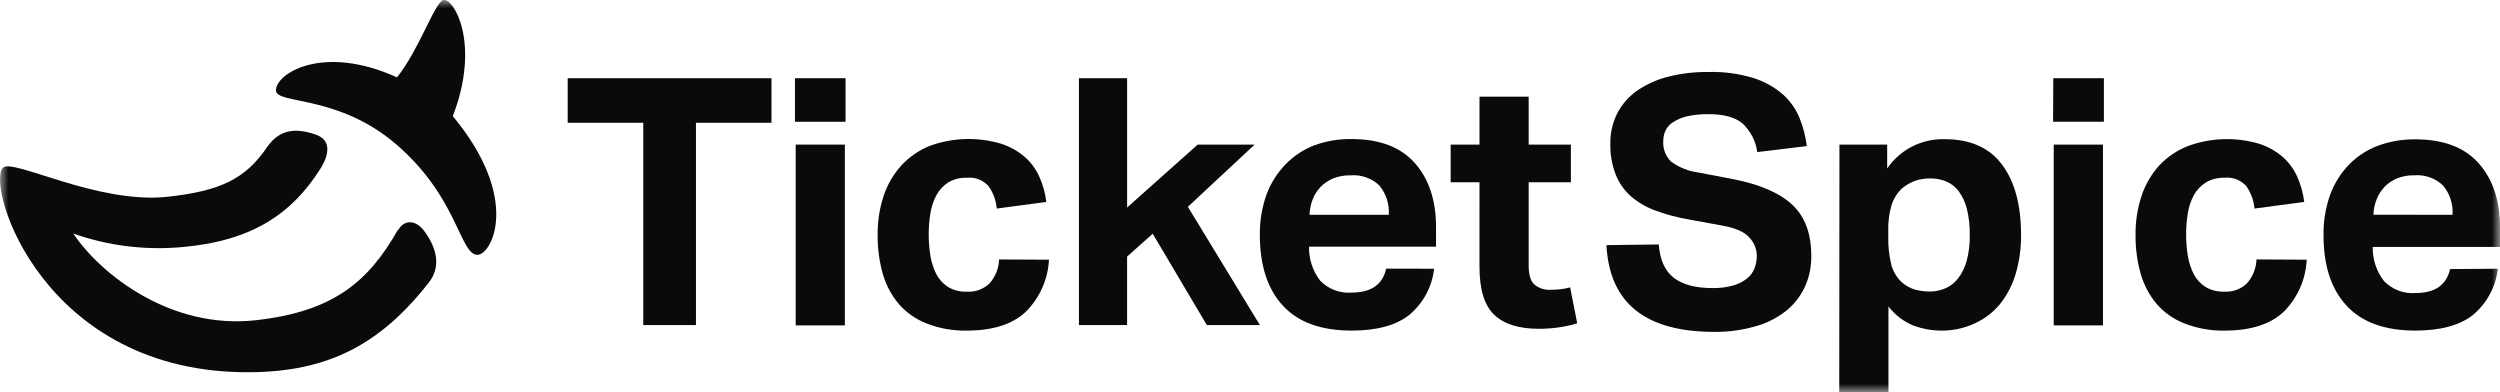 <svg fill="none" height="24" viewBox="0 0 153 24" width="153" xmlns="http://www.w3.org/2000/svg" xmlns:xlink="http://www.w3.org/1999/xlink"><clipPath id="a"><path d="m0 0h153v24h-153z"/></clipPath><mask id="b" height="24" maskUnits="userSpaceOnUse" width="153" x="0" y="0"><path d="m153 0h-153v24h153z" fill="#fff"/></mask><g clip-path="url(#a)"><g clip-rule="evenodd" fill="#090a0b" fill-rule="evenodd" mask="url(#b)"><path d="m24.35 14.067c-1.815 3.207-3.992 5.01-8.699 5.531-5.187.579-9.474-2.789-11.167-5.304 2.159.759 4.46 1.04 6.74.821 4.228-.385 6.641-2.045 8.371-4.765.262-.407.97-1.682-.269-2.111-1.136-.392-2.18-.403-2.992.781-1.317 1.932-2.859 2.672-6.087 3.024-4.302.458-9.467-2.371-10.064-1.781-1.07 1.056 2.402 12.66 15.196 12.517 4.608-.051 7.843-1.613 10.872-5.498.738-.942.509-2.086-.299-3.159-.498-.663-1.206-.711-1.586-.04"/><path d="m27.712 7.107c1.716-4.442.059-7.239-.576-7.107-.516.114-1.476 3.035-2.841 4.735-4.589-2.089-7.471-.191-7.404.817.055.839 3.833.235 7.378 3.299 3.767 3.244 3.877 6.759 4.955 6.744.863 0 2.697-3.42-1.513-8.489z"/><path d="m39.368 7.514h-4.626v-2.727h12.473v2.727h-4.623v12.381h-3.224z"/><path d="m48.652 7.452h3.095v-2.665h-3.095zm.044 12.462h3.01v-11.065h-3.01z"/><path d="m64.197 15.893c-.059 1.19-.557 2.317-1.398 3.167-.812.782-2.027 1.173-3.645 1.173-.839.014-1.672-.135-2.453-.44-.651-.253-1.231-.659-1.69-1.184-.452-.536-.785-1.16-.978-1.833-.222-.777-.33-1.582-.321-2.39-.012-.816.113-1.629.369-2.404.229-.688.598-1.322 1.085-1.862.484-.521 1.079-.929 1.741-1.195 1.403-.51 2.934-.555 4.364-.128.524.168 1.009.437 1.428.792.387.336.695.751.904 1.217.222.493.367 1.017.432 1.554l-3.033.403c-.044-.489-.215-.959-.494-1.363-.164-.187-.371-.332-.604-.423s-.483-.124-.732-.098c-.4-.015-.795.084-1.14.286-.302.193-.549.459-.719.773-.183.344-.308.715-.369 1.1-.072.43-.107.865-.107 1.301-.001.447.035.893.107 1.334.065.39.189.769.369 1.121.165.314.411.58.712.77.344.203.74.302 1.14.286.255.016.511-.02.751-.107.24-.087.459-.223.644-.398.359-.407.566-.925.583-1.466z"/><path d="m66.031 4.787h2.948v7.913l4.32-3.852h3.486l-4.088 3.808 4.409 7.239h-3.247l-3.313-5.59-1.568 1.397v4.193h-2.948z"/><path d="m87.768 16.446c-.122 1.099-.665 2.11-1.516 2.822-.807.643-1.985.964-3.534.964-1.867 0-3.269-.508-4.206-1.525s-1.407-2.454-1.409-4.314c-.014-.847.125-1.69.409-2.489.253-.683.645-1.307 1.151-1.833.493-.514 1.094-.915 1.76-1.173.73-.267 1.502-.399 2.28-.389 1.722 0 3.015.489 3.881 1.466.867.975 1.302 2.283 1.302 3.936v1.184h-7.773c-.018.749.222 1.482.679 2.078.247.257.549.457.883.584.335.127.693.178 1.05.149 1.192 0 1.893-.495 2.11-1.466zm-2.774-3.299c.044-.645-.159-1.282-.568-1.785-.234-.227-.516-.402-.825-.51s-.638-.15-.964-.12c-.361-.008-.72.057-1.055.191-.287.119-.547.295-.764.517-.208.221-.372.48-.483.762-.116.301-.181.62-.192.942z"/><path d="m90.545 11.153h-1.764v-2.305h1.764v-2.932h3.01v2.932h2.583v2.305h-2.583v5.102c0 .576.122.968.369 1.173.267.213.602.323.945.308.205-0.0.409-.011.612-.033.207-.02.412-.06.612-.117l.432 2.199c-.396.124-.802.212-1.214.264-.376.049-.754.073-1.133.073-1.232 0-2.143-.29-2.741-.865-.598-.576-.893-1.554-.893-2.932z"/><path d="m101.515 14.962c.074.931.369 1.609.915 2.034s1.332.634 2.376.634c.428.008.856-.045 1.269-.158.305-.087.59-.232.841-.425.204-.165.363-.38.461-.623.094-.251.142-.517.14-.784-.009-.41-.171-.801-.454-1.1-.297-.345-.849-.589-1.656-.733l-2-.366c-.71-.119-1.408-.303-2.084-.55-.555-.2-1.068-.498-1.516-.88-.413-.37-.733-.83-.933-1.345-.227-.594-.336-1.226-.321-1.862-.013-.66.138-1.313.439-1.902.294-.548.715-1.02 1.229-1.374.572-.388 1.209-.671 1.881-.836.788-.198 1.597-.294 2.41-.286.944-.031 1.888.093 2.792.367.666.207 1.282.549 1.808 1.004.447.399.797.894 1.022 1.448.221.55.37 1.127.443 1.715l-3.033.367c-.09-.679-.416-1.305-.922-1.77-.454-.367-1.137-.55-2.055-.55-.452-.009-.903.037-1.343.136-.302.073-.589.197-.849.367-.198.125-.356.304-.453.517-.085.193-.129.401-.129.612-.019.236.016.472.1.693.084.221.216.421.387.586.485.351 1.05.577 1.645.656l2.11.403c1.66.323 2.879.848 3.656 1.576.777.728 1.164 1.775 1.159 3.141.009.63-.116 1.255-.369 1.833-.254.565-.632 1.066-1.107 1.466-.544.442-1.171.772-1.845.971-.85.254-1.735.378-2.623.367-2.095 0-3.694-.44-4.796-1.319-1.102-.88-1.701-2.21-1.796-3.991z"/><path d="m112.574 8.848h2.921v1.466c.387-.571.915-1.035 1.531-1.349.617-.314 1.303-.468 1.995-.447 1.566 0 2.735.522 3.51 1.565.775 1.043 1.16 2.475 1.157 4.296.01.809-.102 1.614-.332 2.39-.197.674-.525 1.302-.965 1.851-.417.502-.943.903-1.539 1.173-.642.299-1.345.45-2.055.44-.569-.002-1.133-.102-1.667-.297-.618-.247-1.156-.656-1.557-1.184v5.249h-3.011zm2.988 5.608c-.016.58.045 1.159.181 1.723.101.395.306.757.594 1.048.245.234.544.405.87.498.292.077.592.117.893.117.325-0.0.646-.065.945-.191.308-.133.578-.341.784-.605.244-.318.423-.68.528-1.067.138-.517.203-1.052.192-1.587.012-.549-.049-1.098-.181-1.631-.098-.386-.269-.749-.504-1.07-.198-.26-.462-.464-.764-.59-.297-.121-.617-.182-.938-.18-.328-.007-.655.042-.966.147-.29.11-.56.267-.798.466-.294.28-.511.629-.633 1.015-.15.509-.218 1.038-.203 1.569z"/><path d="m125.648 7.452h3.11v-2.665h-3.096zm.04 12.462h3.014v-11.065h-3.014z"/><path d="m141.17 15.893c-.054 1.189-.548 2.317-1.387 3.167-.812.782-2.028 1.173-3.649 1.173-.838.014-1.67-.135-2.45-.44-.651-.253-1.231-.659-1.689-1.184-.452-.536-.786-1.16-.978-1.833-.222-.777-.33-1.582-.321-2.39-.012-.816.113-1.629.369-2.404.229-.688.598-1.322 1.085-1.862.492-.522 1.096-.928 1.767-1.188 1.394-.507 2.915-.555 4.338-.136.524.167 1.01.436 1.428.792.387.336.695.751.904 1.217.22.494.365 1.018.432 1.554l-3.044.403c-.045-.489-.215-.959-.494-1.363-.165-.187-.372-.332-.604-.423-.233-.091-.484-.124-.732-.098-.4-.015-.795.084-1.14.286-.308.191-.563.457-.738.773-.184.343-.309.715-.369 1.099-.071.43-.107.865-.107 1.301-.001.447.035.893.107 1.334.063.391.188.769.369 1.121.165.314.411.58.712.77.343.202.738.301 1.137.286.255.017.512-.019.752-.107.241-.087.461-.223.646-.399.359-.407.565-.925.583-1.466z"/><path d="m152.869 16.446c-.125 1.098-.667 2.107-1.516 2.822-.811.643-1.991.964-3.538.964-1.862 0-3.264-.508-4.206-1.525s-1.411-2.454-1.409-4.314c-.014-.847.125-1.69.41-2.489.253-.683.644-1.307 1.151-1.833.499-.509 1.105-.904 1.774-1.155.73-.267 1.503-.398 2.28-.389 1.722 0 3.016.489 3.881 1.466.867.975 1.303 2.283 1.303 3.937v1.184h-7.788c-.017.753.227 1.489.689 2.086.248.257.551.457.886.584s.694.178 1.051.149c1.188 0 1.893-.495 2.107-1.466zm-2.774-3.299c.043-.645-.161-1.283-.572-1.785-.232-.226-.511-.4-.817-.509-.307-.109-.633-.152-.957-.125-.36-.008-.718.057-1.052.191-.288.117-.548.293-.763.517-.209.221-.373.48-.484.762-.119.301-.185.619-.195.942z"/></g></g></svg>